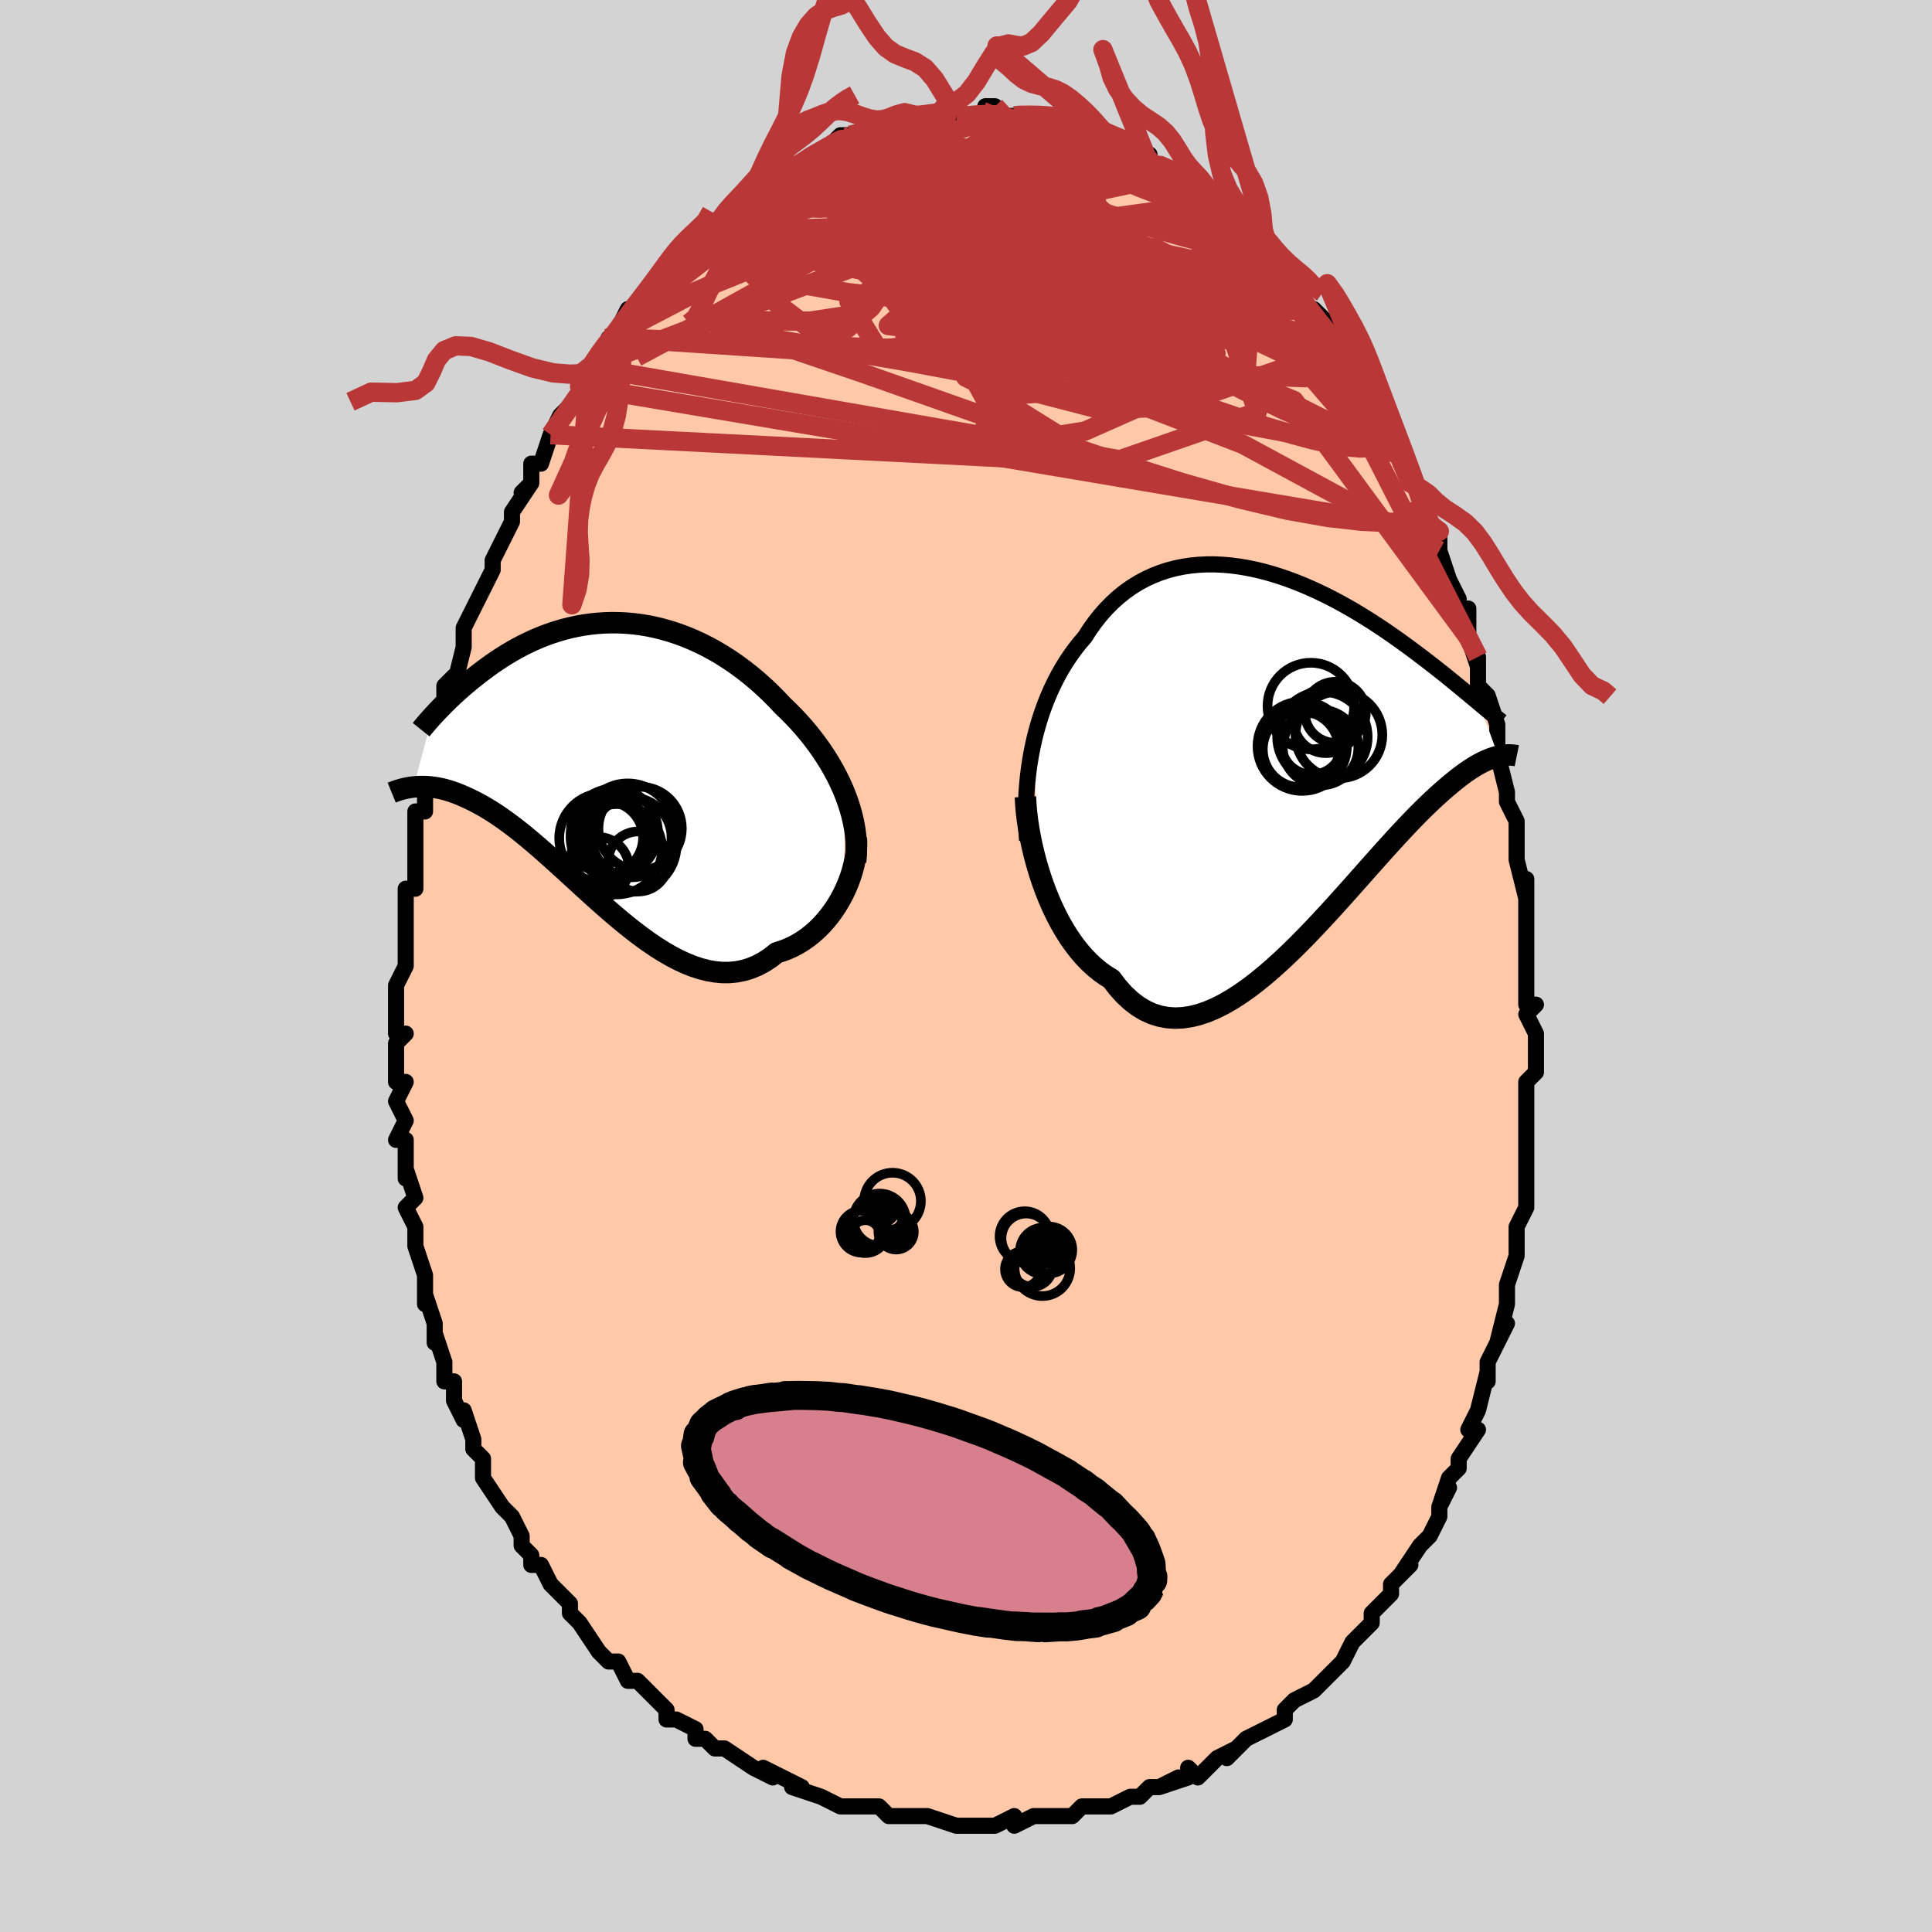 <svg viewBox="-100 -100 200 200" xmlns="http://www.w3.org/2000/svg" width="400" height="400" id="face-svg"><defs><clipPath id="leftEyeClipPath"><polyline points="25.292,3.478,25.013,2.795,24.707,2.117,24.375,1.445,24.019,0.781,23.64,0.125,23.238,-0.522,22.815,-1.16,22.372,-1.786,21.909,-2.402,21.429,-3.004,20.931,-3.595,20.418,-4.171,19.888,-4.733,19.345,-5.281,18.788,-5.813,18.156,-6.485,17.505,-7.138,16.838,-7.77,16.155,-8.38,15.457,-8.965,14.746,-9.525,14.023,-10.057,13.29,-10.562,12.546,-11.038,11.795,-11.485,11.036,-11.9,10.271,-12.285,9.502,-12.638,8.729,-12.959,7.954,-13.248,7.178,-13.504,6.402,-13.728,5.627,-13.92,4.854,-14.08,4.085,-14.208,3.32,-14.305,2.56,-14.371,1.807,-14.407,1.061,-14.414,0.324,-14.393,-0.405,-14.343,-1.123,-14.268,-1.831,-14.167,-2.528,-14.041,-3.212,-13.893,-3.883,-13.723,-4.541,-13.532,-5.185,-13.322,-5.815,-13.094,-6.43,-12.851,-7.029,-12.592,-7.613,-12.32,-8.181,-12.037,-8.732,-11.743,-9.268,-11.441,-9.786,-11.132,-10.289,-10.817,-10.774,-10.499,-11.243,-10.178,-11.695,-9.856,-12.131,-9.535,-12.551,-9.216,-12.955,-8.901,-13.343,-8.59,-13.716,-8.286,-14.074,-7.986,-14.419,-7.691,-14.749,-7.4,-15.065,-7.114,-15.368,-6.835,-15.656,-6.562,-15.931,-6.296,-16.193,-6.039,-16.44,-5.79,-16.675,-5.55,-16.896,-5.32,-17.103,-5.1,-17.298,-4.891,-17.48,-4.692,-19.431,2.595,-19.156,2.57,-18.872,2.553,-18.578,2.546,-18.274,2.55,-17.96,2.566,-17.637,2.594,-17.303,2.635,-16.959,2.691,-16.604,2.762,-16.24,2.849,-15.864,2.954,-15.479,3.076,-15.082,3.217,-14.675,3.377,-14.257,3.555,-13.826,3.748,-13.382,3.96,-12.926,4.192,-12.456,4.445,-11.974,4.722,-11.477,5.023,-10.967,5.349,-10.444,5.701,-9.907,6.08,-9.356,6.485,-8.792,6.917,-8.215,7.374,-7.624,7.857,-7.02,8.365,-6.403,8.895,-5.773,9.447,-5.131,10.02,-4.477,10.61,-3.811,11.216,-3.134,11.836,-2.446,12.467,-1.748,13.105,-1.041,13.748,-0.324,14.393,0.402,15.035,1.135,15.672,1.876,16.299,2.623,16.913,3.375,17.51,4.133,18.085,4.894,18.635,5.659,19.154,6.426,19.639,7.195,20.086,7.963,20.491,8.732,20.848,9.498,21.155,10.262,21.407,11.023,21.601,11.778,21.733,12.528,21.801,13.27,21.801,14.005,21.73,14.73,21.587,15.444,21.371,16.147,21.079,16.837,20.711,17.513,20.268,18.174,19.751,18.746,19.573,19.306,19.358,19.853,19.108,20.386,18.822,20.905,18.501,21.408,18.146,21.893,17.759,22.361,17.34,22.81,16.892,23.239,16.415,23.647,15.913,24.032,15.387,24.394,14.839,24.73,14.273,25.041,13.692"></polyline></clipPath><clipPath id="rightEyeClipPath"><polyline points="-26.07,-0.71,-25.868,-1.619,-25.64,-2.512,-25.389,-3.387,-25.113,-4.243,-24.814,-5.079,-24.492,-5.893,-24.148,-6.685,-23.782,-7.454,-23.395,-8.198,-22.987,-8.917,-22.56,-9.61,-22.113,-10.277,-21.647,-10.916,-21.163,-11.529,-20.661,-12.113,-20.144,-12.917,-19.6,-13.679,-19.029,-14.398,-18.432,-15.073,-17.81,-15.701,-17.164,-16.284,-16.496,-16.819,-15.806,-17.307,-15.096,-17.748,-14.367,-18.141,-13.621,-18.487,-12.859,-18.787,-12.082,-19.041,-11.293,-19.25,-10.492,-19.414,-9.682,-19.536,-8.863,-19.616,-8.037,-19.655,-7.206,-19.655,-6.371,-19.618,-5.535,-19.544,-4.697,-19.436,-3.86,-19.296,-3.025,-19.124,-2.194,-18.924,-1.367,-18.696,-0.546,-18.443,0.267,-18.166,1.072,-17.868,1.868,-17.55,2.653,-17.214,3.427,-16.863,4.188,-16.497,4.937,-16.119,5.671,-15.73,6.391,-15.332,7.096,-14.928,7.784,-14.518,8.457,-14.104,9.114,-13.688,9.753,-13.271,10.376,-12.855,10.981,-12.44,11.569,-12.029,12.14,-11.621,12.694,-11.219,13.231,-10.823,13.752,-10.433,14.257,-10.052,14.746,-9.678,15.22,-9.312,15.679,-8.953,16.125,-8.602,16.557,-8.258,16.974,-7.922,17.378,-7.595,17.768,-7.276,18.144,-6.967,18.507,-6.667,18.857,-6.377,19.193,-6.097,19.517,-5.827,19.828,-5.567,20.127,-5.317,22.162,0.207,21.919,0.269,21.666,0.345,21.402,0.435,21.126,0.542,20.839,0.666,20.54,0.807,20.23,0.967,19.906,1.147,19.57,1.348,19.222,1.571,18.86,1.816,18.485,2.085,18.096,2.379,17.693,2.697,17.277,3.038,16.845,3.401,16.398,3.787,15.936,4.199,15.456,4.639,14.959,5.108,14.445,5.607,13.913,6.137,13.363,6.697,12.795,7.289,12.208,7.912,11.603,8.565,10.979,9.248,10.337,9.958,9.677,10.695,9,11.456,8.305,12.239,7.593,13.041,6.865,13.86,6.121,14.693,5.363,15.535,4.59,16.384,3.803,17.234,3.004,18.082,2.194,18.924,1.373,19.754,0.543,20.568,-0.296,21.361,-1.141,22.127,-1.992,22.861,-2.847,23.558,-3.705,24.213,-4.565,24.819,-5.424,25.372,-6.282,25.867,-7.137,26.297,-7.987,26.658,-8.831,26.945,-9.667,27.153,-10.493,27.278,-11.309,27.315,-12.112,27.262,-12.901,27.113,-13.674,26.868,-14.43,26.523,-15.168,26.076,-15.885,25.528,-16.582,24.878,-17.256,24.126,-17.907,23.274,-18.51,22.902,-19.1,22.479,-19.673,22.009,-20.23,21.49,-20.771,20.925,-21.293,20.314,-21.797,19.661,-22.281,18.967,-22.745,18.234,-23.189,17.465,-23.61,16.662,-24.009,15.83,-24.384,14.972,-24.736,14.092,-25.062,13.193"></polyline></clipPath><filter id="fuzzy"><feTurbulence id="turbulence" baseFrequency="0.05" numOctaves="3" type="noise" result="noise"></feTurbulence><feDisplacementMap in="SourceGraphic" in2="noise" scale="2"></feDisplacementMap></filter><linearGradient id="rainbowGradient" x1="0%" y1="0%" x2="100%" y2="0%"><stop offset="0%" style="stop-color: rgb(185, 55, 55);  stop-opacity: 1"></stop><stop offset="50%" style="stop-color: rgb(44, 34, 43);  stop-opacity: 1"></stop><stop offset="100%" style="stop-color: rgb(255, 105, 180);  stop-opacity: 1"></stop></linearGradient></defs><title>That&#39;s an ugly face</title><desc>CREATED BY XUAN TANG, MORE INFO AT TXSTC55.GITHUB.IO</desc><rect x="-100" y="-100" width="100%" height="100%" opacity="1" fill="rgb(211, 211, 211)"></rect><polyline id="faceContour" points="58,0,58,1,58,4,59,4,58,5,58,5,59,7,59,11,59,11,58,12,58,16,58,16,58,16,58,18,58,19,58,21,58,23,58,25,58,24,58,25,57,27,57,30,57,30,56,33,56,33,56,35,56,35,55,39,56,37,55,39,54,41,54,43,54,42,53,46,53,46,52,48,53,48,51,51,51,52,51,52,50,53,49,56,50,54,49,56,49,57,48,59,47,60,47,60,45,63,46,62,44,64,44,65,43,66,42,67,42,68,42,68,41,69,40,70,39,72,39,72,37,74,37,74,37,74,36,75,36,75,34,76,33,77,33,78,31,79,29,80,29,80,29,80,27,82,28,81,26,82,25,83,24,84,23,83,23,84,20,85,22,84,20,85,19,85,18,86,17,86,17,86,15,87,14,87,14,87,12,87,11,88,9,88,8,88,7,88,7,88,5,89,5,88,3,89,2,89,0,89,-1,89,0,89,-1,89,-4,88,-5,88,-4,88,-7,88,-8,88,-9,87,-10,87,-12,87,-12,87,-11,87,-13,87,-15,86,-15,86,-18,85,-17,85,-19,84,-21,83,-20,84,-20,84,-22,83,-22,83,-25,81,-25,81,-26,81,-27,80,-28,80,-28,79,-30,78,-31,78,-31,77,-33,75,-32,76,-34,74,-35,74,-36,72,-37,72,-37,72,-38,71,-38,71,-40,68,-40,68,-41,67,-41,66,-43,64,-43,64,-43,64,-44,62,-45,62,-45,61,-46,60,-46,60,-46,59,-47,57,-48,56,-50,53,-50,53,-50,51,-50,51,-51,50,-51,49,-52,46,-52,47,-53,45,-53,43,-54,43,-54,42,-54,41,-55,38,-55,39,-55,37,-56,34,-56,35,-56,34,-56,32,-57,29,-57,28,-57,29,-57,27,-58,25,-57,24,-58,21,-58,22,-58,20,-58,18,-59,18,-58,16,-58,16,-59,14,-58,12,-59,12,-59,10,-59,8,-58,7,-59,7,-59,6,-59,3,-59,2,-58,0,-58,0,-58,-3,-58,-4,-58,-5,-58,-8,-57,-8,-57,-10,-57,-11,-57,-12,-57,-16,-56,-16,-56,-17,-56,-16,-56,-18,-55,-21,-55,-22,-55,-22,-55,-23,-54,-25,-54,-27,-54,-29,-53,-30,-53,-29,-52,-33,-52,-33,-52,-35,-52,-35,-51,-37,-51,-37,-50,-39,-49,-41,-49,-42,-48,-44,-48,-44,-48,-44,-47,-46,-47,-47,-45,-50,-46,-49,-45,-50,-45,-52,-44,-52,-43,-55,-43,-55,-43,-55,-42,-57,-41,-58,-39,-61,-40,-60,-39,-62,-37,-64,-37,-65,-36,-65,-36,-65,-36,-66,-35,-68,-35,-67,-33,-69,-33,-70,-31,-72,-31,-72,-30,-73,-30,-73,-29,-74,-29,-74,-28,-75,-26,-76,-26,-77,-25,-77,-25,-78,-24,-79,-23,-79,-23,-80,-22,-80,-21,-81,-20,-81,-19,-83,-18,-82,-17,-83,-16,-84,-16,-84,-15,-84,-14,-85,-13,-86,-12,-86,-12,-86,-11,-86,-10,-87,-8,-87,-10,-87,-8,-87,-7,-88,-7,-88,-5,-88,-4,-88,-3,-88,-2,-89,-2,-89,-1,-88,0,-88,2,-88,3,-89,2,-89,4,-88,5,-88,5,-88,5,-88,7,-88,8,-88,9,-88,9,-88,10,-88,11,-87,12,-87,13,-87,14,-86,14,-86,14,-86,16,-85,17,-85,18,-84,19,-84,19,-83,20,-83,22,-82,22,-82,22,-81,23,-81,24,-80,23,-81,26,-79,26,-79,27,-77,28,-77,29,-76,30,-75,31,-75,30,-75,31,-74,32,-72,33,-72,33,-71,35,-69,34,-71,35,-68,36,-68,37,-67,38,-66,38,-65,39,-64,40,-62,41,-61,40,-61,42,-59,42,-59,42,-59,43,-56,44,-55,44,-54,45,-53,45,-52,46,-51,46,-50,47,-49,47,-48,47,-47,48,-45,49,-45,49,-43,49,-43,50,-40,51,-38,51,-37,52,-37,52,-34,52,-34,53,-31,53,-32,53,-29,54,-28,55,-25,55,-24,55,-24,55,-23,55,-22,56,-18,56,-17,56,-17,57,-15,57,-13,57,-12,57,-12,57,-11,58,-7,58,-9,58,-6,58,-2,58,-2,58,-1,58,0,58,1" fill="#ffc9a9" stroke="black" stroke-width="1.667" stroke-linejoin="round" filter="url(#fuzzy)"></polyline><g transform="translate(32.954 -21.92)"><polyline id="rightCountour" points="-26.07,-0.71,-25.868,-1.619,-25.64,-2.512,-25.389,-3.387,-25.113,-4.243,-24.814,-5.079,-24.492,-5.893,-24.148,-6.685,-23.782,-7.454,-23.395,-8.198,-22.987,-8.917,-22.56,-9.61,-22.113,-10.277,-21.647,-10.916,-21.163,-11.529,-20.661,-12.113,-20.144,-12.917,-19.6,-13.679,-19.029,-14.398,-18.432,-15.073,-17.81,-15.701,-17.164,-16.284,-16.496,-16.819,-15.806,-17.307,-15.096,-17.748,-14.367,-18.141,-13.621,-18.487,-12.859,-18.787,-12.082,-19.041,-11.293,-19.25,-10.492,-19.414,-9.682,-19.536,-8.863,-19.616,-8.037,-19.655,-7.206,-19.655,-6.371,-19.618,-5.535,-19.544,-4.697,-19.436,-3.86,-19.296,-3.025,-19.124,-2.194,-18.924,-1.367,-18.696,-0.546,-18.443,0.267,-18.166,1.072,-17.868,1.868,-17.55,2.653,-17.214,3.427,-16.863,4.188,-16.497,4.937,-16.119,5.671,-15.73,6.391,-15.332,7.096,-14.928,7.784,-14.518,8.457,-14.104,9.114,-13.688,9.753,-13.271,10.376,-12.855,10.981,-12.44,11.569,-12.029,12.14,-11.621,12.694,-11.219,13.231,-10.823,13.752,-10.433,14.257,-10.052,14.746,-9.678,15.22,-9.312,15.679,-8.953,16.125,-8.602,16.557,-8.258,16.974,-7.922,17.378,-7.595,17.768,-7.276,18.144,-6.967,18.507,-6.667,18.857,-6.377,19.193,-6.097,19.517,-5.827,19.828,-5.567,20.127,-5.317,22.162,0.207,21.919,0.269,21.666,0.345,21.402,0.435,21.126,0.542,20.839,0.666,20.54,0.807,20.23,0.967,19.906,1.147,19.57,1.348,19.222,1.571,18.86,1.816,18.485,2.085,18.096,2.379,17.693,2.697,17.277,3.038,16.845,3.401,16.398,3.787,15.936,4.199,15.456,4.639,14.959,5.108,14.445,5.607,13.913,6.137,13.363,6.697,12.795,7.289,12.208,7.912,11.603,8.565,10.979,9.248,10.337,9.958,9.677,10.695,9,11.456,8.305,12.239,7.593,13.041,6.865,13.86,6.121,14.693,5.363,15.535,4.59,16.384,3.803,17.234,3.004,18.082,2.194,18.924,1.373,19.754,0.543,20.568,-0.296,21.361,-1.141,22.127,-1.992,22.861,-2.847,23.558,-3.705,24.213,-4.565,24.819,-5.424,25.372,-6.282,25.867,-7.137,26.297,-7.987,26.658,-8.831,26.945,-9.667,27.153,-10.493,27.278,-11.309,27.315,-12.112,27.262,-12.901,27.113,-13.674,26.868,-14.43,26.523,-15.168,26.076,-15.885,25.528,-16.582,24.878,-17.256,24.126,-17.907,23.274,-18.51,22.902,-19.1,22.479,-19.673,22.009,-20.23,21.49,-20.771,20.925,-21.293,20.314,-21.797,19.661,-22.281,18.967,-22.745,18.234,-23.189,17.465,-23.61,16.662,-24.009,15.83,-24.384,14.972,-24.736,14.092,-25.062,13.193" fill="white" stroke="white" stroke-width="0" stroke-linejoin="round" filter="url(#fuzzy)"></polyline></g><g transform="translate(-37.76 -21.127)"><polyline id="leftCountour" points="25.292,3.478,25.013,2.795,24.707,2.117,24.375,1.445,24.019,0.781,23.64,0.125,23.238,-0.522,22.815,-1.16,22.372,-1.786,21.909,-2.402,21.429,-3.004,20.931,-3.595,20.418,-4.171,19.888,-4.733,19.345,-5.281,18.788,-5.813,18.156,-6.485,17.505,-7.138,16.838,-7.77,16.155,-8.38,15.457,-8.965,14.746,-9.525,14.023,-10.057,13.29,-10.562,12.546,-11.038,11.795,-11.485,11.036,-11.9,10.271,-12.285,9.502,-12.638,8.729,-12.959,7.954,-13.248,7.178,-13.504,6.402,-13.728,5.627,-13.92,4.854,-14.08,4.085,-14.208,3.32,-14.305,2.56,-14.371,1.807,-14.407,1.061,-14.414,0.324,-14.393,-0.405,-14.343,-1.123,-14.268,-1.831,-14.167,-2.528,-14.041,-3.212,-13.893,-3.883,-13.723,-4.541,-13.532,-5.185,-13.322,-5.815,-13.094,-6.43,-12.851,-7.029,-12.592,-7.613,-12.32,-8.181,-12.037,-8.732,-11.743,-9.268,-11.441,-9.786,-11.132,-10.289,-10.817,-10.774,-10.499,-11.243,-10.178,-11.695,-9.856,-12.131,-9.535,-12.551,-9.216,-12.955,-8.901,-13.343,-8.59,-13.716,-8.286,-14.074,-7.986,-14.419,-7.691,-14.749,-7.4,-15.065,-7.114,-15.368,-6.835,-15.656,-6.562,-15.931,-6.296,-16.193,-6.039,-16.44,-5.79,-16.675,-5.55,-16.896,-5.32,-17.103,-5.1,-17.298,-4.891,-17.48,-4.692,-19.431,2.595,-19.156,2.57,-18.872,2.553,-18.578,2.546,-18.274,2.55,-17.96,2.566,-17.637,2.594,-17.303,2.635,-16.959,2.691,-16.604,2.762,-16.24,2.849,-15.864,2.954,-15.479,3.076,-15.082,3.217,-14.675,3.377,-14.257,3.555,-13.826,3.748,-13.382,3.96,-12.926,4.192,-12.456,4.445,-11.974,4.722,-11.477,5.023,-10.967,5.349,-10.444,5.701,-9.907,6.08,-9.356,6.485,-8.792,6.917,-8.215,7.374,-7.624,7.857,-7.02,8.365,-6.403,8.895,-5.773,9.447,-5.131,10.02,-4.477,10.61,-3.811,11.216,-3.134,11.836,-2.446,12.467,-1.748,13.105,-1.041,13.748,-0.324,14.393,0.402,15.035,1.135,15.672,1.876,16.299,2.623,16.913,3.375,17.51,4.133,18.085,4.894,18.635,5.659,19.154,6.426,19.639,7.195,20.086,7.963,20.491,8.732,20.848,9.498,21.155,10.262,21.407,11.023,21.601,11.778,21.733,12.528,21.801,13.27,21.801,14.005,21.73,14.73,21.587,15.444,21.371,16.147,21.079,16.837,20.711,17.513,20.268,18.174,19.751,18.746,19.573,19.306,19.358,19.853,19.108,20.386,18.822,20.905,18.501,21.408,18.146,21.893,17.759,22.361,17.34,22.81,16.892,23.239,16.415,23.647,15.913,24.032,15.387,24.394,14.839,24.73,14.273,25.041,13.692" fill="white" stroke="white" stroke-width="0" stroke-linejoin="round" filter="url(#fuzzy)"></polyline></g><g transform="translate(32.954 -21.92)"><polyline id="rightUpper" points="-26.632,8.911,-26.701,7.936,-26.741,6.958,-26.753,5.979,-26.736,5.002,-26.693,4.028,-26.621,3.061,-26.523,2.102,-26.398,1.152,-26.247,0.215,-26.07,-0.71,-25.868,-1.619,-25.64,-2.512,-25.389,-3.387,-25.113,-4.243,-24.814,-5.079,-24.492,-5.893,-24.148,-6.685,-23.782,-7.454,-23.395,-8.198,-22.987,-8.917,-22.56,-9.61,-22.113,-10.277,-21.647,-10.916,-21.163,-11.529,-20.661,-12.113,-20.144,-12.917,-19.6,-13.679,-19.029,-14.398,-18.432,-15.073,-17.81,-15.701,-17.164,-16.284,-16.496,-16.819,-15.806,-17.307,-15.096,-17.748,-14.367,-18.141,-13.621,-18.487,-12.859,-18.787,-12.082,-19.041,-11.293,-19.25,-10.492,-19.414,-9.682,-19.536,-8.863,-19.616,-8.037,-19.655,-7.206,-19.655,-6.371,-19.618,-5.535,-19.544,-4.697,-19.436,-3.86,-19.296,-3.025,-19.124,-2.194,-18.924,-1.367,-18.696,-0.546,-18.443,0.267,-18.166,1.072,-17.868,1.868,-17.55,2.653,-17.214,3.427,-16.863,4.188,-16.497,4.937,-16.119,5.671,-15.73,6.391,-15.332,7.096,-14.928,7.784,-14.518,8.457,-14.104,9.114,-13.688,9.753,-13.271,10.376,-12.855,10.981,-12.44,11.569,-12.029,12.14,-11.621,12.694,-11.219,13.231,-10.823,13.752,-10.433,14.257,-10.052,14.746,-9.678,15.22,-9.312,15.679,-8.953,16.125,-8.602,16.557,-8.258,16.974,-7.922,17.378,-7.595,17.768,-7.276,18.144,-6.967,18.507,-6.667,18.857,-6.377,19.193,-6.097,19.517,-5.827,19.828,-5.567,20.127,-5.317,20.413,-5.077,20.687,-4.848,20.95,-4.63,21.201,-4.421,21.441,-4.223,21.67,-4.035,21.889,-3.857,22.097,-3.689,22.295,-3.531,22.483,-3.382" fill="none" stroke="black" stroke-width="1.667" stroke-linejoin="round" filter="url(#fuzzy)"></polyline><polyline id="rightLower" points="-26.803,4.409,-26.764,5.173,-26.694,5.983,-26.592,6.829,-26.459,7.705,-26.297,8.602,-26.106,9.515,-25.886,10.436,-25.638,11.36,-25.363,12.281,-25.062,13.193,-24.736,14.092,-24.384,14.972,-24.009,15.83,-23.61,16.662,-23.189,17.465,-22.745,18.234,-22.281,18.967,-21.797,19.661,-21.293,20.314,-20.771,20.925,-20.23,21.49,-19.673,22.009,-19.1,22.479,-18.51,22.902,-17.907,23.274,-17.256,24.126,-16.582,24.878,-15.885,25.528,-15.168,26.076,-14.43,26.523,-13.674,26.868,-12.901,27.113,-12.112,27.262,-11.309,27.315,-10.493,27.278,-9.667,27.153,-8.831,26.945,-7.987,26.658,-7.137,26.297,-6.282,25.867,-5.424,25.372,-4.565,24.819,-3.705,24.213,-2.847,23.558,-1.992,22.861,-1.141,22.127,-0.296,21.361,0.543,20.568,1.373,19.754,2.194,18.924,3.004,18.082,3.803,17.234,4.59,16.384,5.363,15.535,6.121,14.693,6.865,13.86,7.593,13.041,8.305,12.239,9,11.456,9.677,10.695,10.337,9.958,10.979,9.248,11.603,8.565,12.208,7.912,12.795,7.289,13.363,6.697,13.913,6.137,14.445,5.607,14.959,5.108,15.456,4.639,15.936,4.199,16.398,3.787,16.845,3.401,17.277,3.038,17.693,2.697,18.096,2.379,18.485,2.085,18.86,1.816,19.222,1.571,19.57,1.348,19.906,1.147,20.23,0.967,20.54,0.807,20.839,0.666,21.126,0.542,21.402,0.435,21.666,0.345,21.919,0.269,22.162,0.207,22.394,0.157,22.616,0.12,22.829,0.094,23.032,0.078,23.225,0.071,23.41,0.073,23.586,0.083,23.754,0.101,23.913,0.126,24.065,0.157" fill="none" stroke="black" stroke-width="2.222" stroke-linejoin="round" filter="url(#fuzzy)"></polyline><!--[--><circle r="3.913" cx="3.751" cy="-0.693" stroke="black" fill="none" stroke-width="1" filter="url(#fuzzy)" clip-path="url(#rightEyeClipPath)"></circle><circle r="3.16" cx="5.275" cy="-4.342" stroke="black" fill="none" stroke-width="1" filter="url(#fuzzy)" clip-path="url(#rightEyeClipPath)"></circle><circle r="4.682" cx="3.943" cy="-1.788" stroke="black" fill="none" stroke-width="1" filter="url(#fuzzy)" clip-path="url(#rightEyeClipPath)"></circle><circle r="3.335" cx="4.305" cy="-3.452" stroke="black" fill="none" stroke-width="1" filter="url(#fuzzy)" clip-path="url(#rightEyeClipPath)"></circle><circle r="3.167" cx="2.853" cy="-1.068" stroke="black" fill="none" stroke-width="1" filter="url(#fuzzy)" clip-path="url(#rightEyeClipPath)"></circle><circle r="3.938" cx="1.708" cy="-0.515" stroke="black" fill="none" stroke-width="1" filter="url(#fuzzy)" clip-path="url(#rightEyeClipPath)"></circle><circle r="4.494" cx="5.65" cy="-2.007" stroke="black" fill="none" stroke-width="1" filter="url(#fuzzy)" clip-path="url(#rightEyeClipPath)"></circle><circle r="4.485" cx="2.744" cy="-4.988" stroke="black" fill="none" stroke-width="1" filter="url(#fuzzy)" clip-path="url(#rightEyeClipPath)"></circle><circle r="4.623" cx="1.847" cy="-0.831" stroke="black" fill="none" stroke-width="1" filter="url(#fuzzy)" clip-path="url(#rightEyeClipPath)"></circle><circle r="4.268" cx="1.613" cy="-0.695" stroke="black" fill="none" stroke-width="1" filter="url(#fuzzy)" clip-path="url(#rightEyeClipPath)"></circle><!--]--></g><g transform="translate(-37.76 -21.127)"><polyline id="leftUpper" points="26.334,10.359,26.392,9.685,26.411,9.005,26.391,8.319,26.335,7.63,26.243,6.937,26.116,6.244,25.956,5.55,25.765,4.857,25.543,4.166,25.292,3.478,25.013,2.795,24.707,2.117,24.375,1.445,24.019,0.781,23.64,0.125,23.238,-0.522,22.815,-1.16,22.372,-1.786,21.909,-2.402,21.429,-3.004,20.931,-3.595,20.418,-4.171,19.888,-4.733,19.345,-5.281,18.788,-5.813,18.156,-6.485,17.505,-7.138,16.838,-7.77,16.155,-8.38,15.457,-8.965,14.746,-9.525,14.023,-10.057,13.29,-10.562,12.546,-11.038,11.795,-11.485,11.036,-11.9,10.271,-12.285,9.502,-12.638,8.729,-12.959,7.954,-13.248,7.178,-13.504,6.402,-13.728,5.627,-13.92,4.854,-14.08,4.085,-14.208,3.32,-14.305,2.56,-14.371,1.807,-14.407,1.061,-14.414,0.324,-14.393,-0.405,-14.343,-1.123,-14.268,-1.831,-14.167,-2.528,-14.041,-3.212,-13.893,-3.883,-13.723,-4.541,-13.532,-5.185,-13.322,-5.815,-13.094,-6.43,-12.851,-7.029,-12.592,-7.613,-12.32,-8.181,-12.037,-8.732,-11.743,-9.268,-11.441,-9.786,-11.132,-10.289,-10.817,-10.774,-10.499,-11.243,-10.178,-11.695,-9.856,-12.131,-9.535,-12.551,-9.216,-12.955,-8.901,-13.343,-8.59,-13.716,-8.286,-14.074,-7.986,-14.419,-7.691,-14.749,-7.4,-15.065,-7.114,-15.368,-6.835,-15.656,-6.562,-15.931,-6.296,-16.193,-6.039,-16.44,-5.79,-16.675,-5.55,-16.896,-5.32,-17.103,-5.1,-17.298,-4.891,-17.48,-4.692,-17.65,-4.504,-17.807,-4.327,-17.952,-4.163,-18.084,-4.009,-18.205,-3.868,-18.315,-3.738,-18.413,-3.621,-18.5,-3.514,-18.577,-3.42,-18.643,-3.337" fill="none" stroke="black" stroke-width="2.222" stroke-linejoin="round" filter="url(#fuzzy)"></polyline><polyline id="leftLower" points="26.405,7.863,26.433,8.377,26.421,8.921,26.369,9.488,26.28,10.073,26.155,10.671,25.995,11.277,25.803,11.887,25.578,12.495,25.324,13.098,25.041,13.692,24.73,14.273,24.394,14.839,24.032,15.387,23.647,15.913,23.239,16.415,22.81,16.892,22.361,17.34,21.893,17.759,21.408,18.146,20.905,18.501,20.386,18.822,19.853,19.108,19.306,19.358,18.746,19.573,18.174,19.751,17.513,20.268,16.837,20.711,16.147,21.079,15.444,21.371,14.73,21.587,14.005,21.73,13.27,21.801,12.528,21.801,11.778,21.733,11.023,21.601,10.262,21.407,9.498,21.155,8.732,20.848,7.963,20.491,7.195,20.086,6.426,19.639,5.659,19.154,4.894,18.635,4.133,18.085,3.375,17.51,2.623,16.913,1.876,16.299,1.135,15.672,0.402,15.035,-0.324,14.393,-1.041,13.748,-1.748,13.105,-2.446,12.467,-3.134,11.836,-3.811,11.216,-4.477,10.61,-5.131,10.02,-5.773,9.447,-6.403,8.895,-7.02,8.365,-7.624,7.857,-8.215,7.374,-8.792,6.917,-9.356,6.485,-9.907,6.08,-10.444,5.701,-10.967,5.349,-11.477,5.023,-11.974,4.722,-12.456,4.445,-12.926,4.192,-13.382,3.96,-13.826,3.748,-14.257,3.555,-14.675,3.377,-15.082,3.217,-15.479,3.076,-15.864,2.954,-16.24,2.849,-16.604,2.762,-16.959,2.691,-17.303,2.635,-17.637,2.594,-17.96,2.566,-18.274,2.55,-18.578,2.546,-18.872,2.553,-19.156,2.57,-19.431,2.595,-19.696,2.629,-19.952,2.67,-20.199,2.717,-20.437,2.771,-20.667,2.829,-20.888,2.893,-21.1,2.96,-21.305,3.031,-21.501,3.105,-21.69,3.182" fill="none" stroke="black" stroke-width="2.222" stroke-linejoin="round" filter="url(#fuzzy)"></polyline><!--[--><circle r="4.124" cx="3.155" cy="7.819" stroke="black" fill="none" stroke-width="1" filter="url(#fuzzy)" clip-path="url(#leftEyeClipPath)"></circle><circle r="3.108" cx="3.828" cy="10.309" stroke="black" fill="none" stroke-width="1" filter="url(#fuzzy)" clip-path="url(#leftEyeClipPath)"></circle><circle r="3.753" cx="0.58" cy="7.84" stroke="black" fill="none" stroke-width="1" filter="url(#fuzzy)" clip-path="url(#leftEyeClipPath)"></circle><circle r="4.662" cx="0.313" cy="7.889" stroke="black" fill="none" stroke-width="1" filter="url(#fuzzy)" clip-path="url(#leftEyeClipPath)"></circle><circle r="4.509" cx="1.354" cy="7.263" stroke="black" fill="none" stroke-width="1" filter="url(#fuzzy)" clip-path="url(#leftEyeClipPath)"></circle><circle r="4.844" cx="2.742" cy="7.071" stroke="black" fill="none" stroke-width="1" filter="url(#fuzzy)" clip-path="url(#leftEyeClipPath)"></circle><circle r="4.81" cx="2.975" cy="8.648" stroke="black" fill="none" stroke-width="1" filter="url(#fuzzy)" clip-path="url(#leftEyeClipPath)"></circle><circle r="3.172" cx="-0.305" cy="10.955" stroke="black" fill="none" stroke-width="1" filter="url(#fuzzy)" clip-path="url(#leftEyeClipPath)"></circle><circle r="4.317" cx="4.025" cy="6.891" stroke="black" fill="none" stroke-width="1" filter="url(#fuzzy)" clip-path="url(#leftEyeClipPath)"></circle><circle r="4.673" cx="1.626" cy="9.038" stroke="black" fill="none" stroke-width="1" filter="url(#fuzzy)" clip-path="url(#leftEyeClipPath)"></circle><!--]--></g><g id="hairs"><!--[--><polyline points="-1,-88,0.242,-88.033,1.531,-88.135,2.666,-88.141,3.751,-87.974,4.869,-87.675,6.042,-87.316,7.269,-86.95,8.54,-86.6,9.835,-86.269,11.117,-85.954,12.35,-85.646,13.512,-85.334,14.593,-85.011,15.595,-84.677,16.512,-84.342,17.325,-84.029,18.006,-83.764,18.519,-83.576,18.83,-83.481,18.927,-83.488,18.828,-83.603,18.573,-83.819" fill="none" stroke="rgb(185, 55, 55)" stroke-width="2" stroke-linejoin="round" filter="url(#fuzzy)"></polyline><polyline points="-22,-80,-21.021,-80.761,-20.008,-81.432,-18.996,-82.044,-18.028,-82.594,-17.141,-83.1,-16.346,-83.568,-15.64,-83.992,-15.019,-84.362,-14.489,-84.666,-14.073,-84.882,-13.801,-84.989,-13.703,-84.975,-13.805,-84.834,-14.132,-84.568,-14.701,-84.173,-15.514,-83.651,-16.557,-83.003,-17.806,-82.229,-19.265,-81.309,-20.972,-80.189,-22.946,-78.782" fill="none" stroke="rgb(185, 55, 55)" stroke-width="2" stroke-linejoin="round" filter="url(#fuzzy)"></polyline><polyline points="42,-59,42.791,-56.874,43.19,-55.666,43.243,-54.93,43.003,-54.494,42.486,-54.294,41.685,-54.308,40.58,-54.53,39.153,-54.958,37.391,-55.599,35.288,-56.466,32.842,-57.57,30.047,-58.92,26.894,-60.52,23.371,-62.379,19.454,-64.521,15.108,-66.988,10.295,-69.84,5.002,-73.125,-0.769,-76.841,-7.067,-80.896" fill="none" stroke="rgb(185, 55, 55)" stroke-width="2" stroke-linejoin="round" filter="url(#fuzzy)"></polyline><polyline points="47,-48,46.985,-47.021,46.579,-46.328,45.467,-45.99,43.575,-45.91,40.918,-46.042,37.497,-46.43,33.278,-47.177,28.215,-48.379,22.275,-50.073,15.439,-52.249,7.691,-54.883,-1.006,-57.948,-10.721,-61.379,-21.498,-65.043" fill="none" stroke="rgb(185, 55, 55)" stroke-width="2" stroke-linejoin="round" filter="url(#fuzzy)"></polyline><polyline points="-17,-83,-16.291,-83.64,-15.683,-84.013,-15.006,-84.392,-14.313,-84.785,-13.679,-85.119,-13.144,-85.35,-12.721,-85.472,-12.419,-85.497,-12.249,-85.434,-12.223,-85.279,-12.349,-85.025,-12.625,-84.66,-13.053,-84.174,-13.646,-83.558,-14.424,-82.807,-15.415,-81.924,-16.646,-80.912,-18.14,-79.76,-19.922,-78.437,-22.018,-76.892,-24.468,-75.06,-27.333,-72.873,-30.722,-70.249" fill="none" stroke="rgb(185, 55, 55)" stroke-width="2" stroke-linejoin="round" filter="url(#fuzzy)"></polyline><polyline points="23,-81,23.546,-80.505,24.072,-80.139,24.695,-79.636,25.243,-79.087,25.616,-78.61,25.764,-78.282,25.645,-78.139,25.212,-78.183,24.431,-78.392,23.299,-78.737,21.838,-79.2,20.073,-79.798,18.003,-80.588,15.583,-81.643,12.753,-83.022,9.512,-84.707,5.975,-86.5" fill="none" stroke="rgb(185, 55, 55)" stroke-width="2" stroke-linejoin="round" filter="url(#fuzzy)"></polyline><polyline points="-26,-77,-25.144,-77.305,-24.109,-77.876,-22.759,-78.442,-21.125,-78.945,-19.234,-79.407,-17.098,-79.861,-14.742,-80.324,-12.206,-80.793,-9.535,-81.245,-6.771,-81.66,-3.946,-82.028,-1.082,-82.35,1.803,-82.642,4.685,-82.923,7.523,-83.207,10.271,-83.493,12.923,-83.756,15.533,-83.966" fill="none" stroke="rgb(185, 55, 55)" stroke-width="2" stroke-linejoin="round" filter="url(#fuzzy)"></polyline><polyline points="5,-88,5.597,-87.988,6.696,-87.956,7.786,-87.906,8.734,-87.825,9.549,-87.703,10.251,-87.545,10.827,-87.379,11.231,-87.241,11.4,-87.155,11.273,-87.129,10.803,-87.16,9.941,-87.249,8.638,-87.403,6.885,-87.644" fill="none" stroke="rgb(185, 55, 55)" stroke-width="2" stroke-linejoin="round" filter="url(#fuzzy)"></polyline><polyline points="22,-81,22.906,-80.703,23.752,-80.117,24.746,-79.26,25.92,-78.129,27.208,-76.799,28.545,-75.366,29.88,-73.912,31.172,-72.487,32.384,-71.12,33.499,-69.815,34.519,-68.573,35.464,-67.397,36.35,-66.303,37.172,-65.314,37.905,-64.455,38.514,-63.752,38.976,-63.239,39.285,-62.968,39.374,-63.082" fill="none" stroke="rgb(185, 55, 55)" stroke-width="2" stroke-linejoin="round" filter="url(#fuzzy)"></polyline><polyline points="3,-89,2.88,-88.728,3.366,-88.316,3.753,-87.958,3.945,-87.637,3.988,-87.302,3.887,-86.911,3.597,-86.425,3.064,-85.81,2.252,-85.035,1.144,-84.081,-0.272,-82.944,-2.008,-81.637,-4.078,-80.18,-6.487,-78.594,-9.232,-76.894,-12.308,-75.082,-15.735,-73.137,-19.576,-71.003,-23.928,-68.593,-28.832,-65.863,-34.094,-63.034" fill="none" stroke="rgb(185, 55, 55)" stroke-width="2" stroke-linejoin="round" filter="url(#fuzzy)"></polyline><polyline points="31,-74,31.937,-72.591,32.832,-71.497,33.703,-70.409,34.549,-69.313,35.385,-68.216,36.23,-67.121,37.079,-66.05,37.892,-65.036,38.611,-64.112,39.19,-63.318,39.596,-62.723,39.791,-62.432,39.709,-62.578,39.297,-63.256,38.63,-64.435" fill="none" stroke="rgb(185, 55, 55)" stroke-width="2" stroke-linejoin="round" filter="url(#fuzzy)"></polyline><polyline points="-7,-88,-6.427,-88.002,-5.402,-88.031,-4.417,-88.118,-3.617,-88.23,-3.005,-88.3,-2.543,-88.283,-2.202,-88.191,-2.003,-88.059,-2.01,-87.912,-2.291,-87.736,-2.891,-87.497,-3.828,-87.16,-5.121,-86.709,-6.785,-86.151,-8.813,-85.519,-11.153,-84.849,-13.794,-84.108" fill="none" stroke="rgb(185, 55, 55)" stroke-width="2" stroke-linejoin="round" filter="url(#fuzzy)"></polyline><polyline points="-30,-73,-29.164,-73.729,-28.136,-74.41,-26.788,-75.211,-25.246,-76.088,-23.612,-76.985,-21.912,-77.879,-20.135,-78.765,-18.272,-79.644,-16.327,-80.515,-14.313,-81.379,-12.245,-82.24,-10.142,-83.092,-8.035,-83.922,-5.974,-84.707,-4.02,-85.428,-2.215,-86.076,-0.548,-86.656,1.062,-87.166,2.667,-87.602" fill="none" stroke="rgb(185, 55, 55)" stroke-width="2" stroke-linejoin="round" filter="url(#fuzzy)"></polyline><polyline points="29,-76,29.704,-75.417,29.852,-75.174,29.636,-74.942,29.202,-74.673,28.541,-74.463,27.57,-74.412,26.194,-74.58,24.342,-74.986,21.973,-75.624,19.075,-76.48,15.651,-77.54,11.692,-78.809,7.184,-80.315,2.157,-82.127,-3.361,-84.339" fill="none" stroke="rgb(185, 55, 55)" stroke-width="2" stroke-linejoin="round" filter="url(#fuzzy)"></polyline><polyline points="-26,-77,-25.22,-77.341,-24.417,-78.012,-23.452,-78.739,-22.351,-79.454,-21.134,-80.165,-19.811,-80.888,-18.409,-81.625,-16.972,-82.367,-15.553,-83.098,-14.195,-83.804,-12.937,-84.468,-11.811,-85.076,-10.846,-85.618,-10.065,-86.093,-9.483,-86.5,-9.111,-86.818,-8.951,-87,-8.978,-87.02,-8.978,-86.961" fill="none" stroke="rgb(185, 55, 55)" stroke-width="2" stroke-linejoin="round" filter="url(#fuzzy)"></polyline><polyline points="43,-56,43.516,-55.191,43.484,-54.658,43.034,-54.426,42.163,-54.512,40.836,-54.927,39.006,-55.682,36.635,-56.792,33.702,-58.271,30.206,-60.136,26.149,-62.411,21.525,-65.126,16.309,-68.307,10.451,-71.959,3.85,-76.061,-3.626,-80.639" fill="none" stroke="rgb(185, 55, 55)" stroke-width="2" stroke-linejoin="round" filter="url(#fuzzy)"></polyline><polyline points="42,-59,42.793,-56.855,43.191,-55.602,43.253,-54.788,43.036,-54.231,42.559,-53.864,41.817,-53.664,40.793,-53.623,39.479,-53.739,37.87,-54.011,35.962,-54.444,33.744,-55.04,31.203,-55.802,28.321,-56.732,25.083,-57.837,21.469,-59.139,17.451,-60.669,12.993,-62.463,8.061,-64.536,2.641,-66.883,-3.257,-69.5,-9.587,-72.416,-16.252,-75.653" fill="none" stroke="rgb(185, 55, 55)" stroke-width="2" stroke-linejoin="round" filter="url(#fuzzy)"></polyline><polyline points="-12,-86,-10.98,-86.248,-9.946,-86.61,-9.074,-86.904,-8.308,-87.16,-7.545,-87.411,-6.769,-87.646,-6.041,-87.831,-5.454,-87.952,-5.105,-88.012,-5.071,-88.012,-5.393,-87.929,-6.051,-87.733,-6.952,-87.445,-8.042,-87.168" fill="none" stroke="rgb(185, 55, 55)" stroke-width="2" stroke-linejoin="round" filter="url(#fuzzy)"></polyline><polyline points="-14,-85,-12.92,-85.554,-11.609,-85.64,-9.986,-85.541,-8.008,-85.375,-5.73,-85.15,-3.224,-84.842,-0.531,-84.446,2.335,-83.985,5.354,-83.49,8.487,-82.987,11.668,-82.495,14.81,-82.043,17.798,-81.646,20.623,-81.184" fill="none" stroke="rgb(185, 55, 55)" stroke-width="2" stroke-linejoin="round" filter="url(#fuzzy)"></polyline><polyline points="40,-61,41.262,-59.711,41.878,-58.887,42.355,-57.98,42.819,-56.984,43.244,-56.052,43.583,-55.303,43.802,-54.787,43.883,-54.512,43.811,-54.477,43.575,-54.681,43.165,-55.133,42.584,-55.846,41.831,-56.843,40.894,-58.164,39.738,-59.859,38.315,-61.985,36.598,-64.587,34.631,-67.689,32.597,-71.245" fill="none" stroke="rgb(185, 55, 55)" stroke-width="2" stroke-linejoin="round" filter="url(#fuzzy)"></polyline><polyline points="5,-88,6.509,-87.989,7.421,-87.942,7.935,-87.825,8.194,-87.6,8.269,-87.259,8.166,-86.817,7.844,-86.297,7.259,-85.711,6.384,-85.062,5.217,-84.343,3.763,-83.543,2.015,-82.652,-0.06,-81.667,-2.515,-80.589,-5.388,-79.433,-8.684,-78.22,-12.378,-76.975,-16.452,-75.712,-20.935,-74.43,-25.85,-73.137" fill="none" stroke="rgb(185, 55, 55)" stroke-width="2" stroke-linejoin="round" filter="url(#fuzzy)"></polyline><polyline points="35,-69,11.226,-72.044,6.508,-66.078,4.93,-59.733,4.04,-56.619,2.568,-57.617,0.115,-62.065,-2.666,-68.482,-4.68,-75.091,-5.387,-80.369,-5.385,-83.431,-5.83,-84.047,-6.585,-82.453,-3.878,-79.225,10.401,-74.138,42,-59" fill="none" stroke="rgb(185, 55, 55)" stroke-width="2" stroke-linejoin="round" filter="url(#fuzzy)"></polyline><polyline points="31,-74,-2.414,-70.335,-4.53,-63.611,1.332,-62.968,3.973,-66.396,2.471,-69.753,-0.332,-70.86,-1.816,-69.998,-1.167,-68.819,0.899,-68.82,3.275,-70.327,5.284,-72.492,6.623,-74.06,6.828,-74.176,5.227,-72.622,1.966,-69.516,-0.529,-65.035,2.014,-59.652,9.959,-54.713,7.839,-52.409,-43,-55" fill="none" stroke="rgb(185, 55, 55)" stroke-width="2" stroke-linejoin="round" filter="url(#fuzzy)"></polyline><polyline points="-35,-67,-5.558,-78.886,6.563,-79.295,14.196,-74.809,18.429,-70.071,16.369,-67.075,8.077,-65.756,-2.062,-65.555,-8.047,-66.301,-6.176,-67.957,2.5,-70.009,12.625,-71.485,17.471,-71.949,12.42,-72.826,-1.691,-77.757,-7,-88" fill="none" stroke="rgb(185, 55, 55)" stroke-width="2" stroke-linejoin="round" filter="url(#fuzzy)"></polyline><polyline points="28,-77,35.142,-60.901,28.775,-61.143,25.007,-61.22,23.865,-59.829,20.832,-59.516,14.374,-61.828,6.201,-66.366,-1.129,-71.583,-5.917,-75.929,-7.663,-78.571,-6.684,-79.467,-3.678,-79.016,0.569,-77.608,5.393,-75.396,10.376,-72.426,15.246,-69.015,19.473,-66.118,21.669,-65.383,19.312,-68.581,10.079,-75.95,-4.231,-83.384,-17,-83" fill="none" stroke="rgb(185, 55, 55)" stroke-width="2" stroke-linejoin="round" filter="url(#fuzzy)"></polyline><polyline points="30,-75,28.977,-61.446,12.146,-65.729,3.384,-68.694,4.475,-68.8,8.572,-68.258,10.452,-68.701,9.722,-70.116,8.889,-71.515,10.149,-71.992,13.704,-71.262,18.217,-69.541,22.234,-67.244,24.976,-64.912,25.881,-63.416,23.805,-63.972,17.532,-67.4,7.986,-72.704,-0.741,-76.313,-8.072,-73.684,-39,-62" fill="none" stroke="rgb(185, 55, 55)" stroke-width="2" stroke-linejoin="round" filter="url(#fuzzy)"></polyline><polyline points="14,-86,12.798,-83.286,13.907,-76.785,12.868,-73.474,9.687,-73.553,6.911,-74.599,5.58,-75.526,5.356,-76.51,5.88,-77.79,7.183,-79.177,9.217,-80.318,11.412,-81.046,12.75,-81.433,12.264,-81.578,9.56,-81.43,5.141,-80.818,0.409,-79.654,-2.771,-78.131,-3.126,-76.749,-1.372,-76.072,-0.345,-76.362,-1.33,-77.29,3.669,-77.453,33,-71" fill="none" stroke="rgb(185, 55, 55)" stroke-width="2" stroke-linejoin="round" filter="url(#fuzzy)"></polyline><polyline points="-21,-81,11.097,-69.12,7.834,-73.932,-1.741,-77.39,-7.369,-77.455,-6.713,-75.658,-1.831,-73.565,3.658,-71.945,7.151,-70.799,8.195,-69.817,7.838,-68.892,7.156,-68.312,6.306,-68.507,4.749,-69.638,2.22,-71.439,-0.535,-73.446,-1.978,-75.355,-0.915,-77.083,2.213,-78.457,4.804,-78.935,2.919,-77.836,-6.355,-75.085,-19.886,-72.812,-17,-83" fill="none" stroke="rgb(185, 55, 55)" stroke-width="2" stroke-linejoin="round" filter="url(#fuzzy)"></polyline><polyline points="49,-43,28.646,-54.01,18.143,-58.056,18.212,-61.72,17.852,-66.393,13.761,-70.987,8.076,-74.517,3.438,-76.888,0.788,-78.439,-0.187,-79.424,0.117,-79.998,1.594,-80.436,3.944,-81.098,6.417,-81.968,8.691,-82.141,12.293,-79.747,20.345,-72.892,33.23,-63.089,38,-66" fill="none" stroke="rgb(185, 55, 55)" stroke-width="2" stroke-linejoin="round" filter="url(#fuzzy)"></polyline><polyline points="3,-89,24.744,-64.837,19.295,-58.551,8.518,-62.695,3.863,-67.486,5.197,-68.942,8.346,-67.705,10.674,-65.785,12.297,-64.538,14.265,-64.383,16.565,-65.288,17.846,-67.105,16.727,-69.639,13.223,-72.767,9.093,-76.49,6.818,-80.438,7.151,-83.232,5.318,-83.665,-14,-85" fill="none" stroke="rgb(185, 55, 55)" stroke-width="2" stroke-linejoin="round" filter="url(#fuzzy)"></polyline><polyline points="-11,-86,5.332,-84.007,8.743,-82.186,6.251,-82.169,5.272,-82.657,7.121,-82.943,9.795,-82.908,11.328,-82.606,11.081,-82.08,9.399,-81.44,6.908,-80.951,4.198,-80.906,1.884,-81.358,0.564,-82.015,0.371,-82.519,0.411,-82.842,-0.41,-83.248,1.453,-83.404,22,-82" fill="none" stroke="rgb(185, 55, 55)" stroke-width="2" stroke-linejoin="round" filter="url(#fuzzy)"></polyline><polyline points="-37,-65,-17.584,-75.154,-7.305,-76.401,2.23,-78.061,7.514,-80.2,6.834,-81.745,1.308,-82.175,-6.454,-81.493,-13.834,-79.94,-19.03,-77.815,-20.787,-75.473,-17.458,-73.313,-6.955,-71.287,10.665,-68.304,27.645,-65.274,22,-81" fill="none" stroke="rgb(185, 55, 55)" stroke-width="2" stroke-linejoin="round" filter="url(#fuzzy)"></polyline><polyline points="5,-88,0.891,-70.084,7.448,-63.422,4.456,-65.309,-1.818,-69.198,-6.199,-72.409,-8.156,-74.413,-8.782,-75.179,-8.729,-74.743,-8.22,-73.394,-7.758,-71.812,-8.172,-70.854,-9.779,-71.148,-11.572,-72.866,-11.585,-75.813,-8.442,-79.506,-2.521,-82.951,5.074,-84.544,14.606,-83.172,24,-80" fill="none" stroke="rgb(185, 55, 55)" stroke-width="2" stroke-linejoin="round" filter="url(#fuzzy)"></polyline><polyline points="-36,-65,9.928,-61.955,14.938,-68.056,10.038,-70.558,5.74,-68.963,3.122,-66.153,1.458,-64.253,0.132,-64.14,-1.439,-65.896,-3.517,-69.028,-5.563,-72.557,-6.407,-75.281,-5.088,-76.213,-1.833,-75.011,1.467,-72.296,1.813,-69.618,-2.998,-68.676,-12.203,-69.707,-21.928,-71.419,-20,-81" fill="none" stroke="rgb(185, 55, 55)" stroke-width="2" stroke-linejoin="round" filter="url(#fuzzy)"></polyline><polyline points="-39,-62,15.911,-52.407,30.14,-57.341,27.271,-66.039,17.841,-72.991,6.999,-76.361,-1.84,-76.221,-6.101,-73.435,-4.692,-69.296,1.186,-65.415,8.282,-63.39,12.899,-64.12,13.04,-67.119,9.568,-70.514,5.427,-72.159,3.372,-71.451,4.006,-70.479,6.309,-72.832,10.815,-79.531,14,-86" fill="none" stroke="rgb(185, 55, 55)" stroke-width="2" stroke-linejoin="round" filter="url(#fuzzy)"></polyline><polyline points="-7,-88,-2.216,-85.232,-4.105,-77.312,0.109,-69.943,8.073,-65.579,14.69,-63.639,17.82,-63.071,17.856,-63.275,15.909,-64.121,13.038,-65.735,10.208,-68.13,7.86,-70.854,5.357,-72.959,1.911,-73.291,-0.349,-70.831,5.579,-65.293,25.123,-59.206,39,-64" fill="none" stroke="rgb(185, 55, 55)" stroke-width="2" stroke-linejoin="round" filter="url(#fuzzy)"></polyline><polyline points="14,-86,-3.811,-73.174,-0.593,-73.84,3.582,-76.527,8.95,-76.636,14.573,-74.186,17.668,-70.771,16.62,-67.45,12.163,-64.281,6.581,-61.004,2.456,-57.771,1.833,-55.26,5.528,-54.297,12.312,-55.372,18.806,-58.25,21.105,-62.064,16.85,-66.924,5.065,-76.363,-7,-88" fill="none" stroke="rgb(185, 55, 55)" stroke-width="2" stroke-linejoin="round" filter="url(#fuzzy)"></polyline><polyline points="42,-59,16.198,-73.133,15.819,-76.275,13.758,-77.249,5.974,-78.086,-3.565,-78.715,-10.421,-79.02,-12.279,-79.026,-9.036,-78.698,-2.136,-77.937,6.133,-76.724,13.271,-75.307,17.133,-74.36,16.535,-74.875,11.792,-77.411,4.236,-80.822,-7.26,-81.589,-29,-74" fill="none" stroke="rgb(185, 55, 55)" stroke-width="2" stroke-linejoin="round" filter="url(#fuzzy)"></polyline><polyline points="2,-88,24.124,-65.736,18.044,-70.26,7.876,-75.796,1.278,-77.154,-0.835,-75.214,0.688,-72.06,4.847,-69.328,10.606,-67.811,16.765,-67.626,22.127,-68.518,25.843,-70.096,27.623,-71.963,27.623,-73.801,26.151,-75.425,23.48,-76.719,19.891,-77.449,15.797,-77.101,11.621,-74.99,7.423,-70.834,3.056,-65.483,-0.018,-60.942,3.934,-59.022,21.214,-60.435,33,-72" fill="none" stroke="rgb(185, 55, 55)" stroke-width="2" stroke-linejoin="round" filter="url(#fuzzy)"></polyline><polyline points="5,-88,-3.676,-80.689,6.937,-74.378,13.519,-70.382,11.004,-70.005,3.739,-72.008,-2.847,-74.96,-6.12,-78.038,-6.314,-80.765,-4.887,-82.716,-2.992,-83.487,-0.892,-82.819,1.707,-80.748,4.995,-77.699,8.68,-74.477,12.112,-72.052,14.683,-71.174,16.031,-71.992,15.799,-73.905,13.22,-75.75,7.199,-76.145,-2.453,-73.884,-12.112,-68.781,-9.085,-63.848,35,-68" fill="none" stroke="rgb(185, 55, 55)" stroke-width="2" stroke-linejoin="round" filter="url(#fuzzy)"></polyline><polyline points="45,-53,-5.898,-62.518,-23.759,-65.58,-26.279,-66.647,-21.924,-66.8,-16.184,-66.754,-11.81,-67.411,-8.842,-69.328,-6.22,-72.229,-3.516,-75.164,-1.417,-77.118,-0.96,-77.536,-2.468,-76.434,-5.14,-74.173,-7.737,-71.219,-9.814,-68.171,-12.285,-65.99,-16.189,-65.989,-20.307,-69.147,-20.9,-74.978,-17.419,-80.723,-23,-80" fill="none" stroke="rgb(185, 55, 55)" stroke-width="2" stroke-linejoin="round" filter="url(#fuzzy)"></polyline><polyline points="53,-32,41.79,-54.001,31.591,-65.833,23.778,-72.019,19.786,-74.233,18.25,-74.575,17.892,-74.212,18.618,-73.164,20.68,-71.181,23.715,-68.514,26.542,-66.007,27.652,-64.666,25.975,-65.124,21.575,-67.33,15.889,-70.612,11.14,-74.105,9.022,-77.341,9.743,-80.358,12.776,-82.799,18.112,-83.009,24,-80" fill="none" stroke="rgb(185, 55, 55)" stroke-width="2" stroke-linejoin="round" filter="url(#fuzzy)"></polyline><polyline points="33,-71,24.335,-77.03,27.826,-72.491,30.848,-67.854,30.342,-66.315,27.879,-66.264,25.342,-65.628,23.496,-63.88,22.438,-61.75,22.192,-60.196,22.745,-59.7,23.83,-60.117,24.877,-60.901,25.236,-61.484,24.478,-61.63,22.519,-61.607,19.465,-62.03,15.355,-63.37,10.139,-65.4,4.068,-67.131,-1.943,-67.649,-6.569,-67.604,-8.188,-69.854,-1.786,-76.95,22,-82" fill="none" stroke="rgb(185, 55, 55)" stroke-width="2" stroke-linejoin="round" filter="url(#fuzzy)"></polyline><polyline points="-13,-86,17.899,-69.444,15.426,-70.278,6.151,-72.464,0.8,-73.313,0.29,-73.785,2.294,-74.724,4.51,-76.197,5.731,-77.875,6.045,-79.419,6.5,-80.528,8.245,-80.789,11.465,-79.676,14.717,-76.971,15.096,-73.49,9.642,-71.512,-1.562,-73.84,-11.896,-80.518,-16,-84" fill="none" stroke="rgb(185, 55, 55)" stroke-width="2" stroke-linejoin="round" filter="url(#fuzzy)"></polyline><polyline points="-12,-86,9.075,-80.565,13.712,-76.533,10.03,-75.331,5.318,-74.662,3.406,-73.527,4.614,-72.264,6.744,-71.708,7.857,-72.229,8.472,-73.208,10.829,-73.36,15.808,-71.728,20.531,-68.846,18.703,-67.597,2.861,-72.001,-29,-74" fill="none" stroke="rgb(185, 55, 55)" stroke-width="2" stroke-linejoin="round" filter="url(#fuzzy)"></polyline><polyline points="-43,-55,-35.682,-65.413,-31.265,-70.379,-27.589,-73.47,-24.828,-74.888,-21.929,-75.106,-17.764,-74.781,-12.412,-74.194,-6.898,-73.274,-2.12,-71.907,1.878,-70.138,5.711,-68.137,9.808,-66.095,13.619,-64.175,15.534,-62.562,13.706,-61.548,7.536,-61.528,-0.868,-62.813,-6.319,-65.238,-2.615,-67.645,12.695,-67.2,33.954,-58.544,52,-34" fill="none" stroke="rgb(185, 55, 55)" stroke-width="2" stroke-linejoin="round" filter="url(#fuzzy)"></polyline><polyline points="-36,-65,8.596,-63.306,20.608,-57.859,13.98,-57.585,5.068,-59.895,1.92,-62.709,4.15,-65.385,8.086,-67.78,11.132,-69.603,12.997,-70.439,14.596,-70.151,16.481,-69.193,18.195,-68.496,18.749,-68.931,17.539,-70.697,14.906,-73.056,11.992,-74.692,10.037,-74.564,9.415,-72.809,8.78,-71.062,5.472,-71.649,-0.844,-75.636,-1.541,-81.085,19,-83" fill="none" stroke="rgb(185, 55, 55)" stroke-width="2" stroke-linejoin="round" filter="url(#fuzzy)"></polyline><polyline points="5,-88,-2.74,-82.361,4.917,-71.635,16.171,-63.91,21.363,-62.009,19.998,-64.532,15.845,-68.783,12.379,-72.702,10.995,-75.401,11.303,-76.89,12.23,-77.614,12.973,-78.052,13.276,-78.467,13.126,-78.785,12.381,-78.647,10.769,-77.618,8.227,-75.573,4.975,-73.102,1.057,-71.566,-3.831,-72.168,-8.514,-74.096,-5.858,-74.621,26,-79" fill="none" stroke="rgb(185, 55, 55)" stroke-width="2" stroke-linejoin="round" filter="url(#fuzzy)"></polyline><polyline points="-19,-83,3.794,-80.078,11.996,-75.144,7.569,-73.618,0.401,-74.455,-4.079,-75.758,-5.574,-76.431,-5.839,-76.423,-6.454,-76.174,-8.087,-76.008,-10.457,-75.983,-12.553,-76.066,-13.126,-76.294,-11.381,-76.716,-7.398,-77.228,-1.815,-77.475,5.055,-76.848,13.675,-74.481,24.285,-69.445,34.871,-61.965,40.174,-57.269,31,-75" fill="none" stroke="rgb(185, 55, 55)" stroke-width="2" stroke-linejoin="round" filter="url(#fuzzy)"></polyline><polyline points="-1,-88,-1.728,-89.38,-2.402,-90.429,-3.246,-91.801,-4.23,-92.938,-5.279,-93.606,-6.327,-93.996,-7.338,-94.411,-8.302,-95.096,-9.238,-96.169,-10.174,-97.577,-11.136,-99.133,-12.141,-100.659,-13.203,-102.145,-14.335,-103.729,-15.542,-105.46,-16.807,-107.091,-18.096,-108.269,-19.395,-109.181,-20.692,-110.897,-21.566,-113.22,11.549,-101.632,10.563,-99.874,9.765,-98.926,8.82,-97.797,7.776,-96.533,6.778,-95.594,5.9,-95.228,5.125,-95.307,4.392,-95.454,3.65,-95.256,2.866,-94.461,2.015,-93.116,1.083,-91.569,0.095,-90.289,-0.862,-89.562,-1.673,-89.251,-2.305,-88.86,-3,-88,-5,-88,-6.357,-88.34,-7.219,-88.103,-7.952,-87.802,-8.606,-87.614,-9.24,-87.575,-9.923,-87.68,-10.678,-87.905,-11.482,-88.197,-12.3,-88.456,-13.118,-88.568,-13.946,-88.465,-14.79,-88.181,-15.618,-87.844,-16.369,-87.56,-17.004,-87.232,-17.707,-86.451" fill="none" stroke="rgb(185, 55, 55)" stroke-width="2" stroke-linejoin="round" filter="url(#fuzzy)"></polyline><polyline points="-14,-85,-14.872,-84.274,-15.539,-83.608,-16.146,-82.816,-16.802,-81.953,-17.531,-81.08,-18.303,-80.198,-19.082,-79.295,-19.846,-78.404,-20.587,-77.591,-21.307,-76.904,-22.003,-76.329,-22.669,-75.802,-23.3,-75.243,-23.899,-74.588,-24.476,-73.803,-25.047,-72.88,-25.624,-71.842,-26.199,-70.75,-26.739,-69.68,-27.199,-68.691,-27.575,-67.811,-27.972,-67.101,-28.647,-66.534" fill="none" stroke="rgb(185, 55, 55)" stroke-width="2" stroke-linejoin="round" filter="url(#fuzzy)"></polyline><polyline points="-20,-81,-19.167,-82.683,-18.654,-85.297,-18.391,-88.848,-18.112,-92.084,-17.665,-94.464,-17.047,-96.153,-16.313,-97.41,-15.509,-98.325,-14.66,-98.903,-13.786,-99.217,-12.912,-99.469,-12.074,-99.944,-11.303,-100.902,-10.6,-102.465,-9.93,-104.516,-9.218,-106.704,-8.387,-108.572,-7.389,-109.801,-6.245,-110.439,-5.045,-110.923,-3.919,-111.842,-2.976,-113.615,-2.221,-116.338,-1.364,-120.056" fill="none" stroke="rgb(185, 55, 55)" stroke-width="2" stroke-linejoin="round" filter="url(#fuzzy)"></polyline><polyline points="-12.879,-100.69,-13.768,-101.234,-14.323,-100.171,-14.9,-98.426,-15.508,-96.304,-16.113,-94.149,-16.707,-92.238,-17.298,-90.621,-17.906,-89.183,-18.554,-87.802,-19.252,-86.427,-19.982,-85.018,-20.709,-83.512,-21.418,-81.946,-22.154,-80.609,-23,-80" fill="none" stroke="rgb(185, 55, 55)" stroke-width="2" stroke-linejoin="round" filter="url(#fuzzy)"></polyline><polyline points="-26,-76,-25.725,-76.677,-25.221,-77.177,-24.604,-77.577,-23.88,-77.774,-23.074,-77.786,-22.225,-77.761,-21.359,-77.833,-20.479,-78.023,-19.581,-78.259,-18.662,-78.444,-17.733,-78.529,-16.818,-78.525,-15.935,-78.48,-15.094,-78.452,-14.287,-78.475,-13.503,-78.549,-12.73,-78.633,-11.966,-78.671,-11.212,-78.637,-10.462,-78.55,-9.69,-78.427,-8.908,-78.19,-8.334,-77.629,-8.804,-76.593,-26,-76,-25.755,-76.755,-25.317,-77.45,-24.795,-78.158,-24.208,-78.834,-23.583,-79.496,-22.927,-80.194,-22.232,-80.958,-21.489,-81.785,-20.699,-82.638,-19.872,-83.465,-19.028,-84.219,-18.192,-84.884,-17.381,-85.485,-16.603,-86.075,-15.847,-86.71,-15.088,-87.415,-14.313,-88.161,-13.54,-88.853,-12.828,-89.388,-12.223,-89.792,-11.534,-90.176" fill="none" stroke="rgb(185, 55, 55)" stroke-width="2" stroke-linejoin="round" filter="url(#fuzzy)"></polyline><polyline points="-29,-74,-29.682,-73.265,-30.145,-72.519,-30.622,-71.559,-31.205,-70.451,-31.899,-69.319,-32.65,-68.251,-33.38,-67.27,-34.025,-66.348,-34.559,-65.449,-35.001,-64.544,-35.399,-63.612,-35.808,-62.634,-36.27,-61.597,-36.8,-60.493,-37.39,-59.327,-38.016,-58.106,-38.654,-56.837,-39.276,-55.539,-39.851,-54.255,-40.336,-53.04,-40.713,-51.915,-41.051,-50.812,-41.524,-49.644,-42.186,-48.748,-33,-69,-34.022,-67.284,-34.744,-66.572,-35.208,-65.813,-35.463,-64.842,-35.591,-63.63,-35.673,-62.166,-35.767,-60.497,-35.924,-58.733,-36.191,-57.019,-36.602,-55.473,-37.148,-54.137,-37.771,-52.98,-38.388,-51.922,-38.926,-50.879,-39.355,-49.792,-39.686,-48.643,-39.937,-47.435,-40.101,-46.173,-40.142,-44.848,-40.061,-43.451,-39.96,-41.993,-40.005,-40.493,-40.269,-38.951,-40.795,-37.395,-39,-62,-39.866,-61.318,-41.016,-61.266,-42.728,-61.4,-44.88,-61.913,-47.174,-62.737,-49.346,-63.58,-51.256,-64.136,-52.832,-64.201,-54.022,-63.706,-54.819,-62.731,-55.347,-61.506,-55.918,-60.358,-56.98,-59.59,-58.908,-59.348,-61.577,-59.404,-63.718,-58.408" fill="none" stroke="rgb(185, 55, 55)" stroke-width="2" stroke-linejoin="round" filter="url(#fuzzy)"></polyline><polyline points="-26.366,-78.083,-26.922,-77.104,-27.847,-76.202,-28.668,-75.433,-29.333,-74.765,-29.9,-74.124,-30.442,-73.443,-31.015,-72.674,-31.653,-71.799,-32.36,-70.837,-33.112,-69.836,-33.865,-68.851,-34.572,-67.927,-35.195,-67.089,-35.728,-66.345,-36.2,-65.688,-36.675,-65.073,-37.234,-64.373,-37.967,-63.381,-38.939,-61.911,-40,-60,49,-45,48.176,-45.63,47.616,-46.734,47.22,-47.867,46.863,-48.948,46.495,-49.997,46.112,-51.047,45.717,-52.12,45.307,-53.226,44.876,-54.373,44.426,-55.561,43.966,-56.775,43.508,-57.987,43.063,-59.166,42.637,-60.298,42.222,-61.399,41.801,-62.502,41.344,-63.637,40.819,-64.813,40.217,-66.009,39.567,-67.192,38.912,-68.341,38.225,-69.476,37.393,-70.63,46,-50,47.028,-49.428,47.867,-48.849,48.633,-48.08,49.551,-47.335,50.615,-46.648,51.687,-45.883,52.665,-44.92,53.534,-43.758,54.334,-42.483,55.106,-41.193,55.879,-39.947,56.678,-38.765,57.54,-37.646,58.507,-36.575,59.583,-35.51,60.712,-34.368,61.8,-33.056,62.797,-31.577,63.759,-30.12,64.813,-29.02,65.979,-28.472,66.665,-27.878" fill="none" stroke="rgb(185, 55, 55)" stroke-width="2" stroke-linejoin="round" filter="url(#fuzzy)"></polyline><polyline points="26.596,-66.491,28.054,-66.965,29.231,-66.918,30.169,-66.624,30.995,-66.313,31.805,-66.123,32.635,-66.02,33.484,-65.873,34.323,-65.548,35.116,-64.98,35.855,-64.208,36.601,-63.376,37.45,-62.647,38.42,-62.046,39.337,-61.421,39.898,-60.768,40,-61" fill="none" stroke="rgb(185, 55, 55)" stroke-width="2" stroke-linejoin="round" filter="url(#fuzzy)"></polyline><polyline points="19.19,-101.946,19.964,-99.923,20.77,-98.453,21.508,-97.143,22.228,-95.914,22.922,-94.64,23.548,-93.274,24.083,-91.847,24.54,-90.41,24.964,-88.996,25.412,-87.631,25.944,-86.354,26.598,-85.209,27.376,-84.206,28.228,-83.272,29.062,-82.261,29.78,-81.028,30.31,-79.531,30.627,-77.874,30.772,-76.26,30.88,-74.853,31.214,-73.579,32,-72,20.805,-110.527,21.791,-109.107,22.529,-106.936,22.999,-104.096,23.457,-101.407,24.014,-99.249,24.586,-97.439,25.052,-95.629,25.355,-93.601,25.518,-91.305,25.617,-88.817,25.752,-86.302,26.021,-83.973,26.479,-82.004,27.12,-80.442,27.879,-79.184,28.673,-78.041,29.445,-76.858,30.196,-75.691,31,-75,28,-77,27.114,-77.577,26.307,-78.596,25.544,-79.72,24.845,-80.755,24.206,-81.567,23.61,-82.198,23.047,-82.814,22.506,-83.561,21.955,-84.461,21.356,-85.408,20.679,-86.255,19.918,-86.929,19.087,-87.483,18.208,-88.062,17.311,-88.805,16.441,-89.745,15.676,-90.825,15.115,-91.994,14.744,-93.308,14.175,-94.861,19,-83,20.154,-82.861,21.112,-82.431,21.811,-82.004,22.402,-81.62,22.991,-81.247,23.633,-80.839,24.353,-80.364,25.152,-79.82,26.017,-79.233,26.92,-78.637,27.824,-78.055,28.688,-77.485,29.477,-76.91,30.174,-76.303,30.795,-75.647,31.384,-74.938,31.996,-74.194,32.665,-73.45,33.387,-72.748,34.116,-72.122,34.791,-71.567,35.393,-71.009,36.027,-70.312,36.903,-69.706" fill="none" stroke="rgb(185, 55, 55)" stroke-width="2" stroke-linejoin="round" filter="url(#fuzzy)"></polyline><polyline points="17,-85,15.897,-85.306,14.96,-85.785,14.287,-86.343,13.706,-86.995,13.082,-87.702,12.377,-88.423,11.615,-89.129,10.834,-89.78,10.055,-90.324,9.27,-90.717,8.461,-90.967,7.621,-91.147,6.777,-91.379,5.979,-91.766,5.253,-92.326,4.558,-92.975,3.815,-93.602,3.116,-94.243,3.21,-95.243,14,-86,12.995,-86.291,12.042,-86.534,11.093,-86.358,10.151,-85.595,9.231,-84.446,8.342,-83.351,7.492,-82.66,6.686,-82.424,5.927,-82.432,5.21,-82.394,4.522,-82.124,3.846,-81.615,3.164,-80.988,2.46,-80.391,1.718,-79.899,0.929,-79.485,0.105,-79.054,-0.702,-78.492,-1.424,-77.668,-2.035,-76.417,-2.617,-74.628,-3.284,-72.247" fill="none" stroke="rgb(185, 55, 55)" stroke-width="2" stroke-linejoin="round" filter="url(#fuzzy)"></polyline><polyline points="18.112,-84.525,17.114,-85.182,16.067,-85.635,15.154,-86.015,14.411,-86.335,13.749,-86.611,13.066,-86.862,12.317,-87.102,11.513,-87.338,10.696,-87.567,9.904,-87.769,9.144,-87.921,8.376,-88.014,7.531,-88.059,6.56,-88.077,5.56,-88.066,5,-88" fill="none" stroke="rgb(185, 55, 55)" stroke-width="2" stroke-linejoin="round" filter="url(#fuzzy)"></polyline><!--]--></g><g id="pointNose"><g id="rightNose"><!--[--><circle r="1.854" cx="5.893" cy="31.39" stroke="black" fill="none" stroke-width="1" filter="url(#fuzzy)"></circle><circle r="2.1" cx="6.855" cy="31.108" stroke="black" fill="none" stroke-width="1" filter="url(#fuzzy)"></circle><circle r="2.879" cx="7.909" cy="31.29" stroke="black" fill="none" stroke-width="1" filter="url(#fuzzy)"></circle><circle r="1.101" cx="7.009" cy="30.342" stroke="black" fill="none" stroke-width="1" filter="url(#fuzzy)"></circle><circle r="1.835" cx="8.191" cy="28.983" stroke="black" fill="none" stroke-width="1" filter="url(#fuzzy)"></circle><circle r="1.533" cx="7.66" cy="29.226" stroke="black" fill="none" stroke-width="1" filter="url(#fuzzy)"></circle><circle r="2.561" cx="6.232" cy="28.183" stroke="black" fill="none" stroke-width="1" filter="url(#fuzzy)"></circle><circle r="2.409" cx="8.006" cy="29.492" stroke="black" fill="none" stroke-width="1" filter="url(#fuzzy)"></circle><circle r="2.601" cx="6.077" cy="27.991" stroke="black" fill="none" stroke-width="1" filter="url(#fuzzy)"></circle><circle r="2.426" cx="8.578" cy="29.397" stroke="black" fill="none" stroke-width="1" filter="url(#fuzzy)"></circle><!--]--></g><g id="leftNose"><!--[--><circle r="2.273" cx="-10.425" cy="27.443" stroke="black" fill="none" stroke-width="1" filter="url(#fuzzy)"></circle><circle r="1.408" cx="-7.94" cy="25.981" stroke="black" fill="none" stroke-width="1" filter="url(#fuzzy)"></circle><circle r="2.706" cx="-8.941" cy="26.264" stroke="black" fill="none" stroke-width="1" filter="url(#fuzzy)"></circle><circle r="1.256" cx="-8.618" cy="25.268" stroke="black" fill="none" stroke-width="1" filter="url(#fuzzy)"></circle><circle r="1.393" cx="-7.06" cy="26.986" stroke="black" fill="none" stroke-width="1" filter="url(#fuzzy)"></circle><circle r="1.5" cx="-10.42" cy="27.815" stroke="black" fill="none" stroke-width="1" filter="url(#fuzzy)"></circle><circle r="1.14" cx="-7.74" cy="26.529" stroke="black" fill="none" stroke-width="1" filter="url(#fuzzy)"></circle><circle r="1.832" cx="-7.234" cy="27.519" stroke="black" fill="none" stroke-width="1" filter="url(#fuzzy)"></circle><circle r="2.938" cx="-7.608" cy="24.338" stroke="black" fill="none" stroke-width="1" filter="url(#fuzzy)"></circle><circle r="2.173" cx="-10.816" cy="27.496" stroke="black" fill="none" stroke-width="1" filter="url(#fuzzy)"></circle><!--]--></g></g><g id="mouth"><polyline points="19.057,64.39,18.926,64.677,18.731,64.738,18.833,64.859,18.337,65.391,18.599,65.08,18.237,65.429,17.323,66.309,17.686,66.213,17.06,66.486,17.384,66.267,16.769,66.664,16.148,67.017,16.545,66.861,14.709,67.598,15.226,67.472,14.015,67.809,13.805,67.847,13.428,68.03,12.531,68.139,11.963,68.207,12.335,68.179,11.43,68.326,10.444,68.413,9.779,68.41,9.289,68.429,9.923,68.397,8.195,68.509,9.124,68.433,6.47,68.428,7.477,68.501,5.049,68.315,6.551,68.404,5.243,68.382,3.871,68.221,4.727,68.316,4.026,68.239,1.272,67.847,2.265,68.03,0.935,67.825,0.812,67.791,-0.34,67.576,-0.364,67.572,-3.364,66.897,-3.09,66.96,-4.132,66.694,-3.196,66.927,-4.054,66.714,-4.897,66.477,-5.832,66.206,-8.162,65.46,-7.393,65.719,-8.47,65.352,-10.32,64.668,-11.504,64.211,-10.909,64.446,-10.951,64.423,-11.231,64.314,-13.983,63.115,-13.691,63.245,-14.811,62.716,-16.056,62.087,-15.186,62.529,-16.279,61.996,-18.104,60.986,-17.63,61.249,-17.471,61.34,-18.135,60.928,-20.27,59.585,-19.999,59.769,-19.958,59.855,-21.425,58.844,-21.159,58.982,-21.223,58.976,-22.538,57.918,-22.195,58.229,-23.935,56.695,-23.344,57.26,-23.797,56.832,-24.66,56.099,-24.838,55.871,-25.154,55.628,-26.047,54.476,-25.683,54.868,-25.98,54.472,-26.676,53.495,-27.129,52.878,-26.968,53.107,-27.14,52.711,-27.12,52.691,-27.43,51.916,-27.425,52.078,-27.8,51.384,-27.623,51.432,-27.74,50.83,-27.789,50.634,-28.002,49.675,-27.922,49.985,-27.714,48.913,-27.856,49.291,-27.737,48.504,-27.537,48.65,-27.438,48.249,-27.305,47.845,-27.113,47.554,-27.173,47.52,-26.777,47.149,-26.216,46.647,-26.585,46.943,-25.392,46.165,-25.863,46.359,-25.246,46.054,-25.443,46.167,-24.176,45.526,-24.331,45.587,-23.905,45.528,-23.973,45.439,-23.005,45.128,-21.77,44.851,-22.324,44.951,-22.04,44.904,-20.483,44.692,-20.094,44.624,-20.764,44.724,-18.311,44.5,-18.704,44.465,-18.618,44.476,-18.145,44.459,-17.271,44.448,-16.006,44.466,-15.449,44.478,-14.157,44.544,-14.07,44.555,-13.558,44.614,-13.248,44.651,-12.643,44.684,-11.718,44.826,-10.721,44.964,-11.079,44.894,-8.783,45.275,-7.573,45.528,-8.268,45.371,-7.434,45.554,-5.552,45.997,-4.428,46.288,-5.873,45.912,-4.627,46.226,-3.337,46.593,-1.782,47.064,-1.802,47.056,-1.05,47.301,-0.787,47.39,-0.904,47.35,1.852,48.34,1.511,48.215,2.346,48.534,2.532,48.609,4.951,49.648,4.764,49.572,4.004,49.23,5.68,49.992,6.328,50.307,6.075,50.177,7.23,50.746,9.09,51.774,8.729,51.574,8.728,51.562,10.507,52.558,10.7,52.709,11.26,53.078,12.398,53.832,12.047,53.571,12.506,53.948,12.577,53.991,13.291,54.451,13.603,54.721,14.739,55.647,15.03,55.841,16.058,56.931,16.5,57.345,16.927,57.813,16.735,57.584,17.598,58.562,17.764,58.794,17.347,58.273,17.566,58.568,18.401,60.011,18.143,59.343,18.419,59.944,18.627,60.402,18.815,60.909,19.144,61.854,18.977,61.458,19.051,61.694,19.157,61.907,19.203,62.787,19.267,63.123,19.329,63.6,19.346,63.21,19.084,64.119" fill="rgb(215,127,140)" stroke="black" stroke-width="3" stroke-linejoin="round" filter="url(#fuzzy)"></polyline></g></svg>